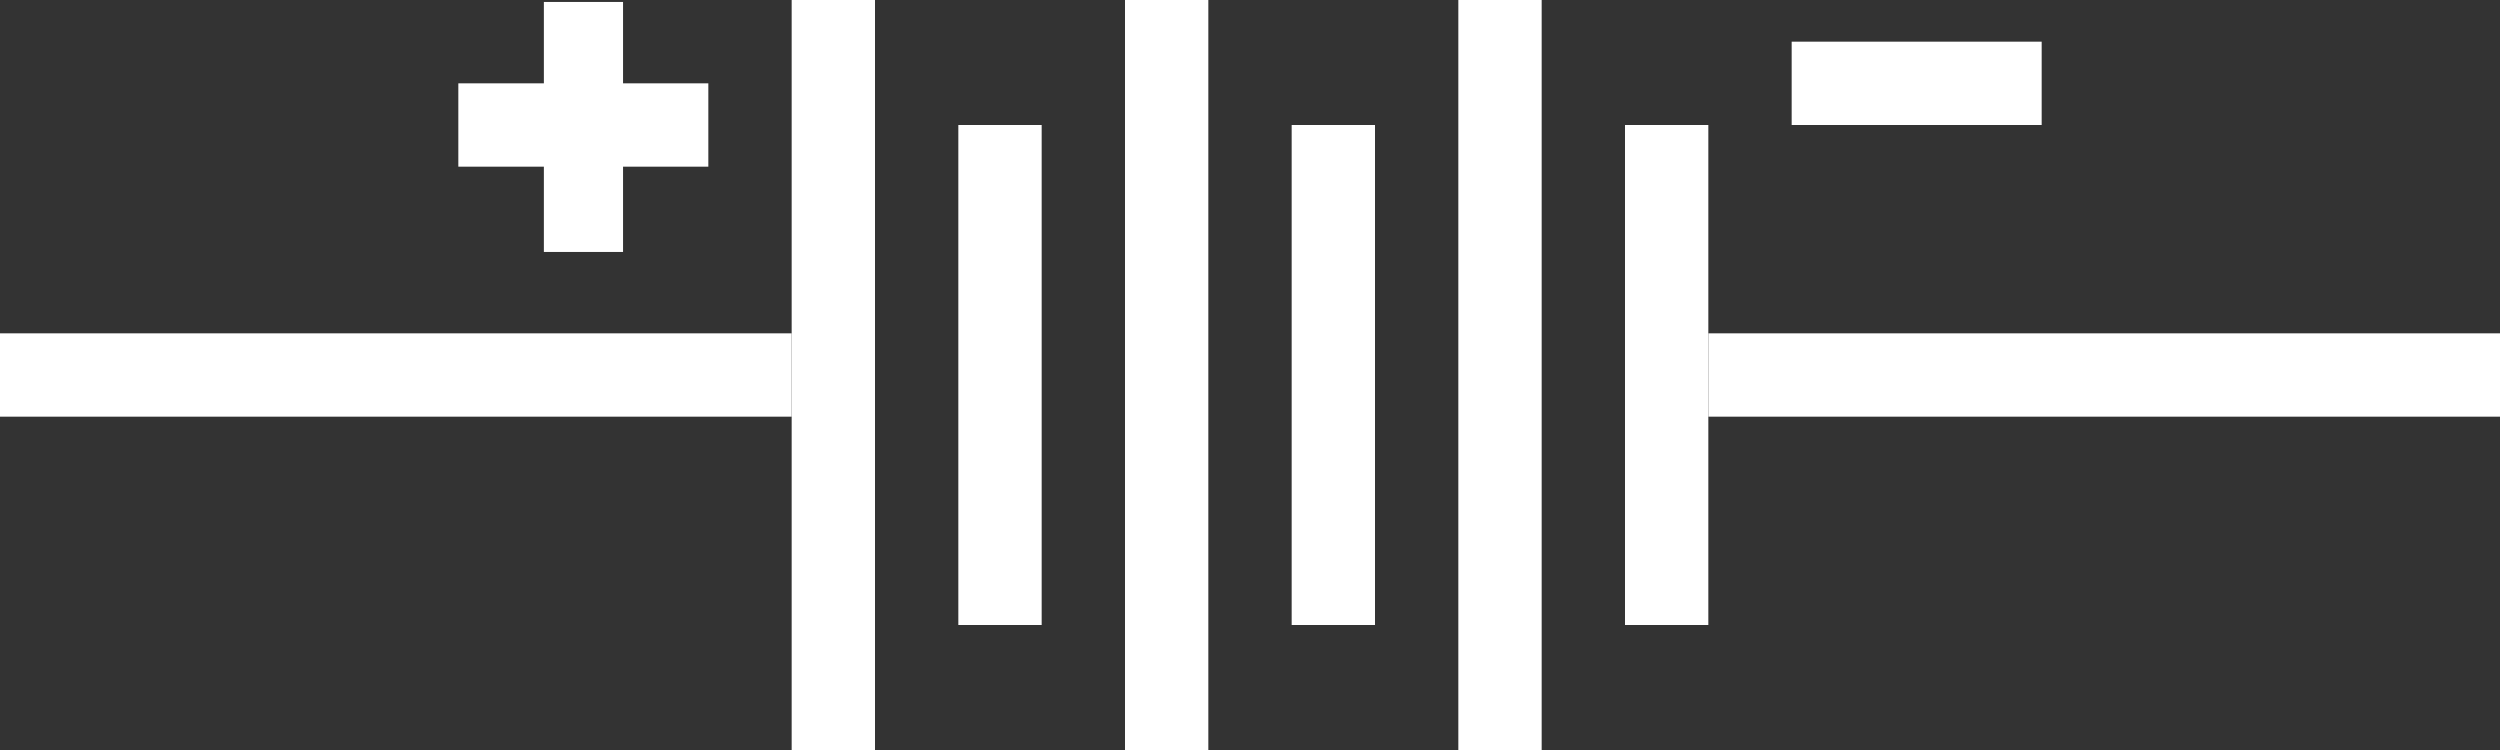 <svg version="1.1" id="图层_1" xmlns="http://www.w3.org/2000/svg" x="0" y="0" width="60" height="18" xml:space="preserve"><rect width="100%" height="100%" fill="#333333" stroke="none"/><style>.st0{fill:#fff}</style><path class="st0" d="M0 8h19v2H0zM41 8h19v2H41z"/><path transform="rotate(90 20 9)" class="st0" d="M11 8h18v2H11z"/><path transform="rotate(90 24 9)" class="st0" d="M18 8h12v2H18z"/><path transform="rotate(90 13.953 3)" class="st0" d="M11 2h6v1.9h-6z"/><path transform="rotate(-180 14 3)" class="st0" d="M11 2h6v2h-6z"/><path transform="rotate(-180 46 2)" class="st0" d="M43 1h6v2h-6z"/><path transform="rotate(90 32 9)" class="st0" d="M26 8h12v2H26z"/><path transform="rotate(90 40 9)" class="st0" d="M34 8h12v2H34z"/><path transform="rotate(90 28 9)" class="st0" d="M19 8h18v2H19z"/><path transform="rotate(90 36 9)" class="st0" d="M27 8h18v2H27z"/></svg>